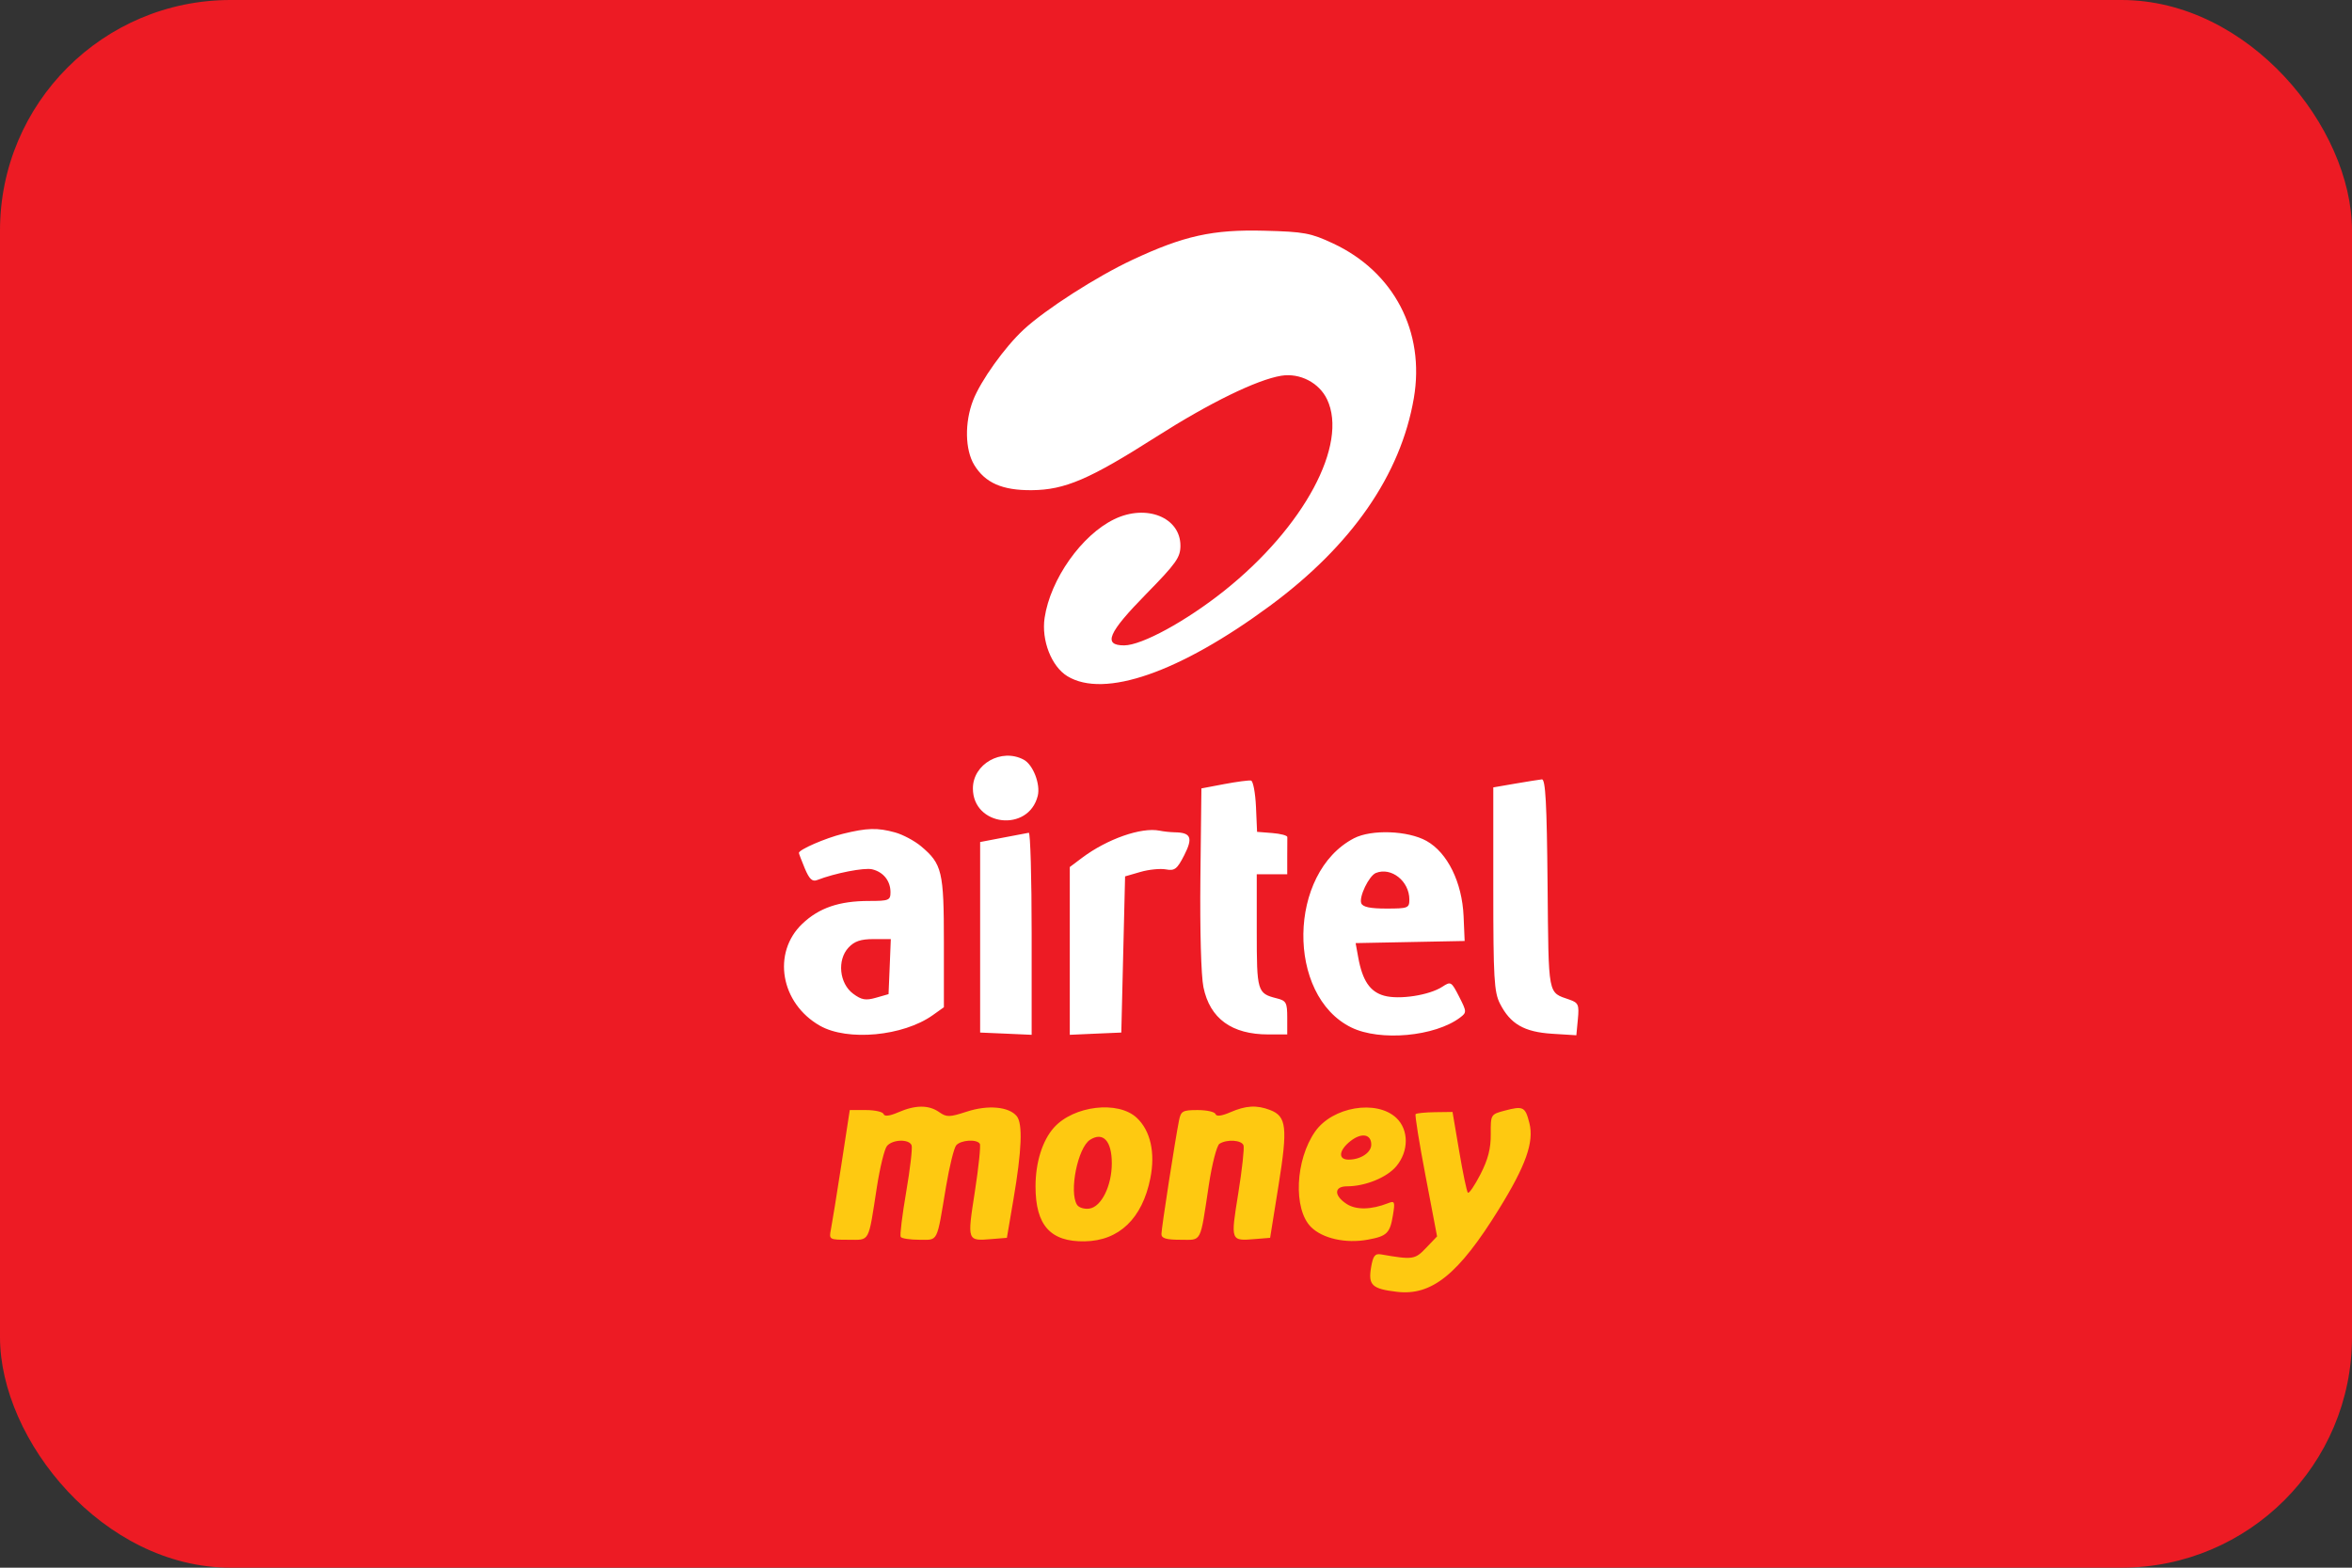 <svg width="51" height="34" viewBox="0 0 51 34" fill="none" xmlns="http://www.w3.org/2000/svg">
<rect x="0" y="0" width="51" height="34" fill="#333333" stroke="none"/>
<rect width="51" height="34" rx="5" fill="#ED1B24"/>
<path fill-rule="evenodd" clip-rule="evenodd" d="M28.907 5.28C30.227 5.897 30.904 7.196 30.657 8.637C30.371 10.3 29.311 11.83 27.536 13.14C25.576 14.586 23.944 15.153 23.144 14.665C22.8 14.455 22.578 13.887 22.651 13.4C22.777 12.561 23.453 11.604 24.161 11.261C24.856 10.924 25.596 11.22 25.596 11.835C25.596 12.089 25.504 12.219 24.852 12.884C24.026 13.726 23.91 13.997 24.376 13.997C24.759 13.996 25.721 13.471 26.551 12.809C28.276 11.432 29.239 9.638 28.776 8.662C28.604 8.3 28.186 8.084 27.783 8.149C27.256 8.235 26.229 8.736 25.079 9.469C23.621 10.398 23.091 10.625 22.37 10.631C21.734 10.636 21.362 10.473 21.125 10.084C20.925 9.755 20.914 9.164 21.1 8.683C21.263 8.26 21.789 7.524 22.198 7.147C22.671 6.709 23.776 6 24.549 5.638C25.669 5.113 26.296 4.974 27.417 5.004C28.277 5.026 28.422 5.053 28.907 5.28ZM22.198 16.476C22.401 16.584 22.565 17.009 22.502 17.261C22.302 18.059 21.096 17.921 21.096 17.099C21.096 16.569 21.716 16.218 22.198 16.476ZM27.234 17.494L27.258 18.041L27.587 18.067C27.767 18.081 27.915 18.12 27.914 18.154C27.913 18.188 27.912 18.384 27.912 18.588V18.961H27.581H27.251V20.192C27.251 21.507 27.262 21.545 27.685 21.652C27.89 21.703 27.912 21.745 27.912 22.072V22.435H27.504C26.708 22.435 26.235 22.091 26.095 21.41C26.044 21.164 26.017 20.175 26.029 19.043L26.051 17.099L26.547 17.005C26.82 16.954 27.081 16.919 27.127 16.929C27.172 16.939 27.22 17.193 27.234 17.494ZM33.557 19.179C33.581 21.649 33.555 21.512 34.037 21.682C34.225 21.748 34.244 21.792 34.214 22.105L34.181 22.453L33.653 22.42C33.049 22.381 32.749 22.208 32.525 21.767C32.398 21.518 32.38 21.215 32.38 19.28L32.38 17.077L32.855 16.995C33.117 16.95 33.377 16.909 33.433 16.903C33.512 16.895 33.541 17.425 33.557 19.179ZM19.41 18.054C19.579 18.101 19.831 18.236 19.971 18.353C20.429 18.738 20.467 18.899 20.467 20.44V21.845L20.224 22.018C19.584 22.473 18.38 22.586 17.781 22.247C16.925 21.762 16.735 20.664 17.398 20.034C17.761 19.689 18.198 19.54 18.843 19.54C19.274 19.54 19.309 19.526 19.309 19.349C19.309 19.104 19.154 18.911 18.91 18.853C18.739 18.813 18.107 18.936 17.72 19.086C17.613 19.128 17.549 19.067 17.451 18.834C17.381 18.665 17.323 18.514 17.323 18.498C17.323 18.427 17.897 18.177 18.275 18.084C18.801 17.954 19.027 17.948 19.41 18.054ZM25.472 18.051C25.825 18.056 25.872 18.168 25.68 18.545C25.524 18.851 25.472 18.891 25.279 18.855C25.158 18.833 24.909 18.858 24.727 18.911L24.396 19.007L24.355 20.701L24.314 22.394L23.755 22.418L23.197 22.443V20.623V18.804L23.466 18.602C24.01 18.195 24.747 17.937 25.141 18.015C25.232 18.034 25.381 18.049 25.472 18.051ZM22.37 20.247V22.443L21.811 22.418L21.253 22.394V20.328V18.262L21.749 18.167C22.022 18.115 22.273 18.067 22.308 18.061C22.342 18.055 22.37 19.039 22.37 20.247ZM30.932 18.238C31.387 18.492 31.704 19.136 31.736 19.871L31.759 20.408L30.577 20.431L29.395 20.454L29.451 20.762C29.542 21.267 29.706 21.51 30.014 21.595C30.341 21.686 30.994 21.585 31.276 21.4C31.459 21.28 31.472 21.288 31.639 21.615C31.805 21.941 31.806 21.958 31.661 22.068C31.117 22.48 29.926 22.589 29.302 22.284C27.887 21.591 27.924 18.926 29.36 18.18C29.739 17.984 30.529 18.013 30.932 18.238ZM29.834 18.933C29.685 18.994 29.464 19.45 29.517 19.589C29.549 19.671 29.708 19.705 30.061 19.705C30.53 19.705 30.56 19.694 30.56 19.509C30.56 19.11 30.168 18.799 29.834 18.933ZM18.398 20.552C18.148 20.821 18.199 21.328 18.498 21.551C18.681 21.687 18.771 21.703 18.994 21.639L19.267 21.561L19.292 20.964L19.316 20.367H18.943C18.664 20.367 18.527 20.413 18.398 20.552Z" fill="white"/>
<path fill-rule="evenodd" clip-rule="evenodd" d="M20.364 24.119C20.527 24.233 20.586 24.232 20.961 24.11C21.421 23.959 21.875 24 22.046 24.206C22.18 24.367 22.157 24.949 21.974 26.019L21.833 26.846L21.514 26.872C20.967 26.917 20.971 26.927 21.138 25.847C21.221 25.312 21.269 24.843 21.246 24.806C21.18 24.7 20.83 24.724 20.733 24.841C20.685 24.899 20.587 25.299 20.514 25.731C20.306 26.977 20.351 26.888 19.934 26.888C19.733 26.888 19.551 26.86 19.53 26.826C19.51 26.791 19.563 26.354 19.649 25.854C19.735 25.353 19.788 24.897 19.767 24.84C19.715 24.699 19.353 24.709 19.232 24.855C19.178 24.921 19.08 25.321 19.014 25.745C18.823 26.976 18.871 26.888 18.392 26.888C17.979 26.888 17.974 26.884 18.018 26.66C18.043 26.535 18.145 25.902 18.245 25.254L18.426 24.075H18.778C18.972 24.075 19.144 24.114 19.16 24.162C19.179 24.218 19.29 24.205 19.477 24.124C19.849 23.962 20.138 23.961 20.364 24.119ZM24.65 24.244C24.948 24.524 25.055 25.001 24.943 25.558C24.768 26.428 24.267 26.909 23.521 26.922C22.777 26.935 22.454 26.575 22.454 25.731C22.454 25.213 22.602 24.739 22.85 24.459C23.276 23.979 24.245 23.863 24.65 24.244ZM27.538 24.073C27.898 24.21 27.925 24.448 27.724 25.705L27.541 26.846L27.222 26.872C26.679 26.917 26.682 26.924 26.85 25.882C26.933 25.366 26.984 24.897 26.964 24.84C26.922 24.724 26.605 24.704 26.443 24.806C26.385 24.843 26.281 25.243 26.213 25.694C26.017 26.988 26.068 26.888 25.596 26.888C25.288 26.888 25.184 26.857 25.184 26.765C25.184 26.641 25.482 24.717 25.565 24.302C25.606 24.096 25.644 24.075 25.969 24.075C26.167 24.075 26.341 24.114 26.357 24.162C26.376 24.218 26.487 24.205 26.674 24.124C27.015 23.976 27.246 23.962 27.538 24.073ZM30.277 24.245C30.551 24.503 30.551 24.968 30.276 25.295C30.071 25.539 29.602 25.729 29.207 25.729C28.926 25.729 28.921 25.929 29.198 26.11C29.403 26.245 29.733 26.239 30.099 26.095C30.242 26.038 30.252 26.062 30.205 26.349C30.14 26.747 30.076 26.81 29.658 26.886C29.181 26.974 28.677 26.861 28.427 26.611C28.039 26.223 28.086 25.155 28.517 24.541C28.894 24.003 29.849 23.843 30.277 24.245ZM33.163 24.358C33.267 24.77 33.086 25.281 32.498 26.23C31.629 27.635 31.047 28.107 30.291 28.017C29.75 27.953 29.665 27.873 29.73 27.488C29.772 27.238 29.814 27.183 29.944 27.205C30.635 27.325 30.681 27.319 30.923 27.064L31.161 26.815L30.912 25.507C30.774 24.788 30.677 24.183 30.696 24.163C30.715 24.143 30.903 24.124 31.113 24.121L31.496 24.116L31.641 24.969C31.72 25.439 31.805 25.843 31.829 25.867C31.854 25.891 31.976 25.712 32.101 25.469C32.266 25.148 32.328 24.908 32.325 24.597C32.322 24.174 32.325 24.168 32.62 24.089C33.031 23.98 33.073 24.002 33.163 24.358ZM29.284 24.747C29.029 24.948 29.008 25.15 29.243 25.15C29.503 25.15 29.734 24.997 29.734 24.825C29.734 24.595 29.524 24.559 29.284 24.747ZM23.636 24.72C23.369 24.89 23.177 25.851 23.354 26.13C23.392 26.191 23.513 26.228 23.621 26.212C23.882 26.176 24.108 25.718 24.108 25.229C24.108 24.743 23.919 24.54 23.636 24.72Z" fill="#FEC911"/>
</svg>

